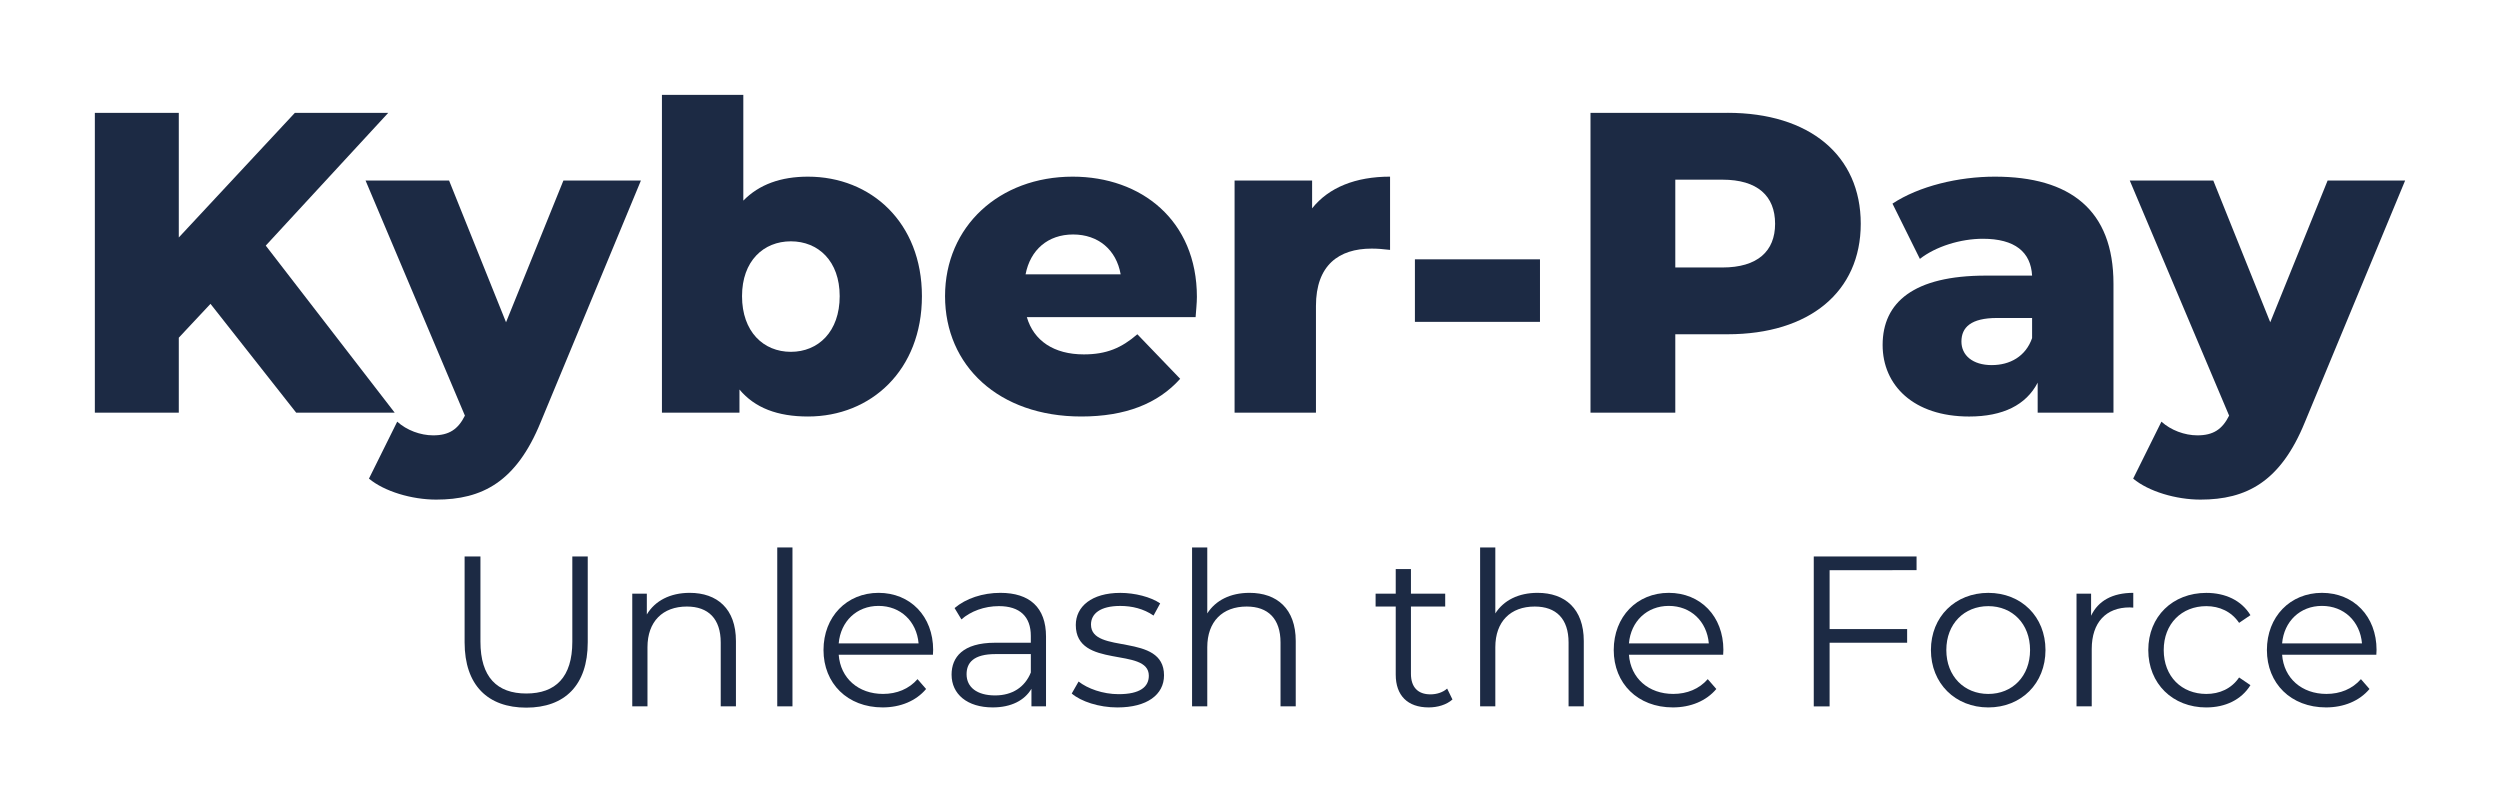 <?xml version="1.0" encoding="UTF-8" standalone="no"?>
<svg
   xmlns:dc="http://purl.org/dc/elements/1.1/"
   xmlns:cc="http://creativecommons.org/ns#"
   xmlns:rdf="http://www.w3.org/1999/02/22-rdf-syntax-ns#"
   xmlns:svg="http://www.w3.org/2000/svg"
   xmlns="http://www.w3.org/2000/svg"
   xmlns:sodipodi="http://sodipodi.sourceforge.net/DTD/sodipodi-0.dtd"
   xmlns:inkscape="http://www.inkscape.org/namespaces/inkscape"
   width="131.784mm"
   height="42.303mm"
   viewBox="0 0 131.784 42.303"
   version="1.1"
   id="svg8"
   inkscape:version="1.0.2 (e86c870, 2021-01-15)"
   sodipodi:docname="logo.svg">
  <defs
     id="defs2">
    <clipPath
       clipPathUnits="userSpaceOnUse"
       id="clipPath26">
      <path
         d="M 0,500 H 500 V 0 H 0 Z"
         id="path24" />
    </clipPath>
    <clipPath
       clipPathUnits="userSpaceOnUse"
       id="clipPath34">
      <path
         d="M 44.821,471.356 H 479.072 V 66.863 H 44.821 Z"
         id="path32" />
    </clipPath>
    <clipPath
       clipPathUnits="userSpaceOnUse"
       id="clipPath38">
      <path
         d="M 44.821,444 H 479.072 V 66.863 H 44.821 Z"
         id="path36" />
    </clipPath>
    <clipPath
       clipPathUnits="userSpaceOnUse"
       id="clipPath42">
      <path
         d="m 203.865,469.684 h 26.586 v -26.586 h -26.586 z"
         id="path40" />
    </clipPath>
    <clipPath
       clipPathUnits="userSpaceOnUse"
       id="clipPath46">
      <path
         d="M 389.923,471.356 H 403.64 V 457.639 H 389.923 Z"
         id="path44" />
    </clipPath>
    <clipPath
       clipPathUnits="userSpaceOnUse"
       id="clipPath50">
      <path
         d="M 145.468,435.823 H 163.85 V 417.442 H 145.468 Z"
         id="path48" />
    </clipPath>
    <clipPath
       clipPathUnits="userSpaceOnUse"
       id="clipPath110">
      <path
         d="M 20.123,453.67 H 476.129 V 53.496 H 20.123 Z"
         id="path108" />
    </clipPath>
    <clipPath
       clipPathUnits="userSpaceOnUse"
       id="clipPath114">
      <path
         d="M 20.123,453.67 H 74.092 V 403.764 H 20.123 Z"
         id="path112" />
    </clipPath>
    <clipPath
       clipPathUnits="userSpaceOnUse"
       id="clipPath118">
      <path
         d="M 43.752,100.001 H 88.473 V 53.496 H 43.752 Z"
         id="path116" />
    </clipPath>
    <clipPath
       clipPathUnits="userSpaceOnUse"
       id="clipPath122">
      <path
         d="M 33.416,443.074 H 476.129 V 114.815 H 33.416 Z"
         id="path120" />
    </clipPath>
    <clipPath
       clipPathUnits="userSpaceOnUse"
       id="clipPath126">
      <path
         d="M 52.184,424.663 H 455.953 V 78.889 H 52.184 Z"
         id="path124" />
    </clipPath>
    <clipPath
       clipPathUnits="userSpaceOnUse"
       id="clipPath186">
      <path
         d="m 463.151,115.921 h 9 v -9 h -9 z"
         id="path184" />
    </clipPath>
    <clipPath
       clipPathUnits="userSpaceOnUse"
       id="clipPath202">
      <path
         d="m 314.316,471.356 h 9.501 v -9.501 h -9.501 z"
         id="path200" />
    </clipPath>
    <clipPath
       clipPathUnits="userSpaceOnUse"
       id="clipPath218">
      <path
         d="m 101.015,63.422 h 9 v -9 h -9 z"
         id="path216" />
    </clipPath>
    <clipPath
       clipPathUnits="userSpaceOnUse"
       id="clipPath234">
      <path
         d="m 377.738,61.499 h 7 v -7 h -7 z"
         id="path232" />
    </clipPath>
    <clipPath
       clipPathUnits="userSpaceOnUse"
       id="clipPath250">
      <path
         d="m 95.24,439.323 h 7 v -7 h -7 z"
         id="path248" />
    </clipPath>
    <clipPath
       clipPathUnits="userSpaceOnUse"
       id="clipPath266">
      <path
         d="m 69.311,398.731 h 3 v -3 h -3 z"
         id="path264" />
    </clipPath>
    <clipPath
       clipPathUnits="userSpaceOnUse"
       id="clipPath282">
      <path
         d="m 132.278,471.804 h 4.239 v -4.239 h -4.239 z"
         id="path280" />
    </clipPath>
    <clipPath
       clipPathUnits="userSpaceOnUse"
       id="clipPath298">
      <path
         d="m 474.01,276.644 h 4.239 v -4.239 h -4.239 z"
         id="path296" />
    </clipPath>
    <clipPath
       clipPathUnits="userSpaceOnUse"
       id="clipPath314">
      <path
         d="m 454.19,405.298 h 3.603 v -3.604 h -3.603 z"
         id="path312" />
    </clipPath>
    <clipPath
       clipPathUnits="userSpaceOnUse"
       id="clipPath330">
      <path
         d="m 424.828,457.465 h 13.724 V 443.74 h -13.724 z"
         id="path328" />
    </clipPath>
    <clipPath
       clipPathUnits="userSpaceOnUse"
       id="clipPath346">
      <path
         d="M 19.146,244.94 H 30.119 V 233.967 H 19.146 Z"
         id="path344" />
    </clipPath>
    <clipPath
       clipPathUnits="userSpaceOnUse"
       id="clipPath362">
      <path
         d="M 126.932,376.32 H 376.943 V 122.18 H 126.932 Z"
         id="path360" />
    </clipPath>
    <clipPath
       clipPathUnits="userSpaceOnUse"
       id="clipPath366">
      <path
         d="M 127.714,376.32 H 376.943 V 127.091 H 127.714 Z"
         id="path364" />
    </clipPath>
    <clipPath
       clipPathUnits="userSpaceOnUse"
       id="clipPath370">
      <path
         d="M 127.714,376.32 H 376.943 V 127.091 H 127.714 Z"
         id="path368" />
    </clipPath>
    <clipPath
       clipPathUnits="userSpaceOnUse"
       id="clipPath374">
      <path
         d="m 322.413,364.253 h 52.558 v -52.558 h -52.558 z"
         id="path372" />
    </clipPath>
    <clipPath
       clipPathUnits="userSpaceOnUse"
       id="clipPath378">
      <path
         d="m 126.932,206.401 h 62.654 v -78.256 h -62.654 z"
         id="path376" />
    </clipPath>
    <clipPath
       clipPathUnits="userSpaceOnUse"
       id="clipPath446">
      <path
         d="M 0,500 H 500 V 0 H 0 Z"
         id="path444" />
    </clipPath>
    <clipPath
       clipPathUnits="userSpaceOnUse"
       id="clipPath774">
      <path
         d="M 136.696,440.267 H 257.154 V 406.762 H 136.696 Z"
         id="path772" />
    </clipPath>
    <clipPath
       clipPathUnits="userSpaceOnUse"
       id="clipPath978">
      <path
         d="M 192.829,332.414 H 352.735 V 170.971 H 192.829 Z"
         id="path976" />
    </clipPath>
    <clipPath
       clipPathUnits="userSpaceOnUse"
       id="clipPath1102">
      <path
         d="M 0,500 H 500 V 0 H 0 Z"
         id="path1100" />
    </clipPath>
  </defs>
  <sodipodi:namedview
     id="base"
     pagecolor="#ffffff"
     bordercolor="#666666"
     borderopacity="1.0"
     inkscape:pageopacity="0.0"
     inkscape:pageshadow="2"
     inkscape:zoom="1"
     inkscape:cx="316.7054"
     inkscape:cy="350.40558"
     inkscape:document-units="mm"
     inkscape:current-layer="text6299"
     inkscape:document-rotation="0"
     showgrid="false"
     inkscape:window-width="2560"
     inkscape:window-height="1346"
     inkscape:window-x="-11"
     inkscape:window-y="-11"
     inkscape:window-maximized="1"
     fit-margin-top="5"
     fit-margin-left="5"
     fit-margin-right="5"
     fit-margin-bottom="5"
     scale-x="1"
     lock-margins="true"
     inkscape:pagecheckerboard="true"
     showguides="false">
    <inkscape:grid
       type="xygrid"
       id="grid6301"
       originx="-21.205"
       originy="-55.789" />
    <sodipodi:guide
       position="-166.865,-72.056"
       orientation="1,0"
       id="guide897" />
  </sodipodi:namedview>
  <g
     inkscape:label="图层 1"
     inkscape:groupmode="layer"
     id="layer1"
     transform="translate(-21.205,-55.789)">
    <g
       aria-label="Kyber-Pay"
       id="text5472"
       style="font-style:normal;font-variant:normal;font-weight:800;font-stretch:normal;font-size:22.578px;line-height:1.25;font-family:Montserrat;-inkscape-font-specification:'Montserrat Ultra-Bold';fill:#1c2a44;fill-opacity:1;stroke:none;stroke-width:0.265">
      <path
         d="m 36.817,77.541 h 5.193 l -6.796,-8.805 6.457,-6.999 h -4.922 l -6.119,6.57 v -6.57 h -4.425 v 15.804 h 4.425 v -3.951 l 1.671,-1.784 z"
         style="font-style:normal;font-variant:normal;font-weight:800;font-stretch:normal;font-size:22.578px;font-family:Montserrat;-inkscape-font-specification:'Montserrat Ultra-Bold';fill:#1c2a44;fill-opacity:1;stroke-width:0.265"
         id="path898" />
      <path
         d="m 50.905,65.304 -3.025,7.473 -3.003,-7.473 h -4.403 l 5.238,12.395 c -0.361,0.722 -0.835,1.039 -1.671,1.039 -0.677,0 -1.4,-0.271 -1.897,-0.722 l -1.49,3.003 c 0.813,0.677 2.258,1.106 3.545,1.106 2.416,0 4.222,-0.926 5.509,-4.087 l 5.283,-12.734 z"
         style="font-style:normal;font-variant:normal;font-weight:800;font-stretch:normal;font-size:22.578px;font-family:Montserrat;-inkscape-font-specification:'Montserrat Ultra-Bold';fill:#1c2a44;fill-opacity:1;stroke-width:0.265"
         id="path900" />
      <path
         d="m 63.797,65.101 c -1.422,0 -2.574,0.406 -3.409,1.264 v -5.577 h -4.29 v 16.753 h 4.087 v -1.219 c 0.813,0.971 2.009,1.422 3.612,1.422 3.319,0 6.006,-2.438 6.006,-6.344 0,-3.883 -2.687,-6.299 -6.006,-6.299 z m -0.903,9.234 c -1.445,0 -2.574,-1.061 -2.574,-2.935 0,-1.851 1.129,-2.89 2.574,-2.89 1.445,0 2.574,1.039 2.574,2.89 0,1.874 -1.129,2.935 -2.574,2.935 z"
         style="font-style:normal;font-variant:normal;font-weight:800;font-stretch:normal;font-size:22.578px;font-family:Montserrat;-inkscape-font-specification:'Montserrat Ultra-Bold';fill:#1c2a44;fill-opacity:1;stroke-width:0.265"
         id="path902" />
      <path
         d="m 84.298,71.445 c 0,-4.041 -2.935,-6.344 -6.548,-6.344 -3.861,0 -6.728,2.619 -6.728,6.299 0,3.658 2.822,6.344 7.18,6.344 2.326,0 4.041,-0.677 5.215,-1.987 l -2.258,-2.348 c -0.835,0.722 -1.626,1.061 -2.822,1.061 -1.58,0 -2.642,-0.722 -3.003,-1.964 h 8.896 c 0.023,-0.339 0.068,-0.745 0.068,-1.061 z m -6.525,-3.296 c 1.332,0 2.28,0.813 2.506,2.1 h -5.012 c 0.248,-1.287 1.174,-2.1 2.506,-2.1 z"
         style="font-style:normal;font-variant:normal;font-weight:800;font-stretch:normal;font-size:22.578px;font-family:Montserrat;-inkscape-font-specification:'Montserrat Ultra-Bold';fill:#1c2a44;fill-opacity:1;stroke-width:0.265"
         id="path904" />
      <path
         d="m 90.371,66.772 v -1.468 h -4.087 v 12.237 h 4.29 V 71.919 c 0,-2.145 1.197,-3.025 2.935,-3.025 0.316,0 0.587,0.023 0.971,0.068 v -3.861 c -1.806,0 -3.229,0.564 -4.109,1.671 z"
         style="font-style:normal;font-variant:normal;font-weight:800;font-stretch:normal;font-size:22.578px;font-family:Montserrat;-inkscape-font-specification:'Montserrat Ultra-Bold';fill:#1c2a44;fill-opacity:1;stroke-width:0.265"
         id="path906" />
      <path
         d="m 95.79,72.755 h 6.593 v -3.296 h -6.593 z"
         style="font-style:normal;font-variant:normal;font-weight:800;font-stretch:normal;font-size:22.578px;font-family:Montserrat;-inkscape-font-specification:'Montserrat Ultra-Bold';fill:#1c2a44;fill-opacity:1;stroke-width:0.265"
         id="path908" />
      <path
         d="m 112.271,61.737 h -7.225 v 15.804 h 4.47 v -4.132 h 2.754 c 4.312,0 7.022,-2.235 7.022,-5.825 0,-3.612 -2.709,-5.848 -7.022,-5.848 z m -0.271,8.151 h -2.484 v -4.628 h 2.484 c 1.851,0 2.777,0.858 2.777,2.326 0,1.445 -0.926,2.303 -2.777,2.303 z"
         style="font-style:normal;font-variant:normal;font-weight:800;font-stretch:normal;font-size:22.578px;font-family:Montserrat;-inkscape-font-specification:'Montserrat Ultra-Bold';fill:#1c2a44;fill-opacity:1;stroke-width:0.265"
         id="path910" />
      <path
         d="m 126.36,65.101 c -1.919,0 -3.996,0.497 -5.396,1.422 l 1.445,2.913 c 0.835,-0.655 2.145,-1.061 3.319,-1.061 1.693,0 2.529,0.7 2.596,1.942 h -2.438 c -3.793,0 -5.441,1.4 -5.441,3.658 0,2.122 1.626,3.77 4.561,3.77 1.784,0 3.003,-0.61 3.612,-1.784 v 1.58 h 3.996 v -6.796 c 0,-3.883 -2.28,-5.644 -6.254,-5.644 z m -0.158,9.934 c -1.016,0 -1.603,-0.519 -1.603,-1.242 0,-0.745 0.497,-1.242 1.874,-1.242 h 1.851 v 1.061 c -0.339,0.971 -1.174,1.422 -2.122,1.422 z"
         style="font-style:normal;font-variant:normal;font-weight:800;font-stretch:normal;font-size:22.578px;font-family:Montserrat;-inkscape-font-specification:'Montserrat Ultra-Bold';fill:#1c2a44;fill-opacity:1;stroke-width:0.265"
         id="path912" />
      <path
         d="m 143.903,65.304 -3.025,7.473 -3.003,-7.473 h -4.403 l 5.238,12.395 c -0.361,0.722 -0.835,1.039 -1.671,1.039 -0.677,0 -1.4,-0.271 -1.897,-0.722 l -1.49,3.003 c 0.813,0.677 2.258,1.106 3.545,1.106 2.416,0 4.222,-0.926 5.509,-4.087 l 5.283,-12.734 z"
         style="font-style:normal;font-variant:normal;font-weight:800;font-stretch:normal;font-size:22.578px;font-family:Montserrat;-inkscape-font-specification:'Montserrat Ultra-Bold';fill:#1c2a44;fill-opacity:1;stroke-width:0.265"
         id="path914" />
    </g>
    <g
       aria-label="Unleash the Force"
       id="text6299"
       style="font-style:normal;font-variant:normal;font-weight:normal;font-stretch:normal;font-size:11.289px;line-height:1.25;font-family:Montserrat;-inkscape-font-specification:Montserrat;fill:#1c2a44;fill-opacity:1;stroke:none;stroke-width:0.265">
      <path
         d="m 48.947,93.091 c 2.021,0 3.24,-1.174 3.24,-3.443 v -4.527 h -0.813 v 4.493 c 0,1.874 -0.881,2.732 -2.427,2.732 -1.535,0 -2.416,-0.858 -2.416,-2.732 v -4.493 h -0.835 v 4.527 c 0,2.269 1.23,3.443 3.251,3.443 z"
         style="font-style:normal;font-variant:normal;font-weight:normal;font-stretch:normal;font-size:11.289px;font-family:Montserrat;-inkscape-font-specification:Montserrat;fill:#1c2a44;fill-opacity:1;stroke-width:0.265"
         id="path917" />
      <path
         d="m 57.56,87.04 c -1.027,0 -1.829,0.418 -2.258,1.14 v -1.095 h -0.768 v 5.938 h 0.802 v -3.116 c 0,-1.355 0.802,-2.145 2.077,-2.145 1.129,0 1.784,0.643 1.784,1.897 v 3.364 h 0.802 v -3.443 c 0,-1.705 -0.993,-2.54 -2.438,-2.54 z"
         style="font-style:normal;font-variant:normal;font-weight:normal;font-stretch:normal;font-size:11.289px;font-family:Montserrat;-inkscape-font-specification:Montserrat;fill:#1c2a44;fill-opacity:1;stroke-width:0.265"
         id="path919" />
      <path
         d="m 62.177,93.023 h 0.802 v -8.376 h -0.802 z"
         style="font-style:normal;font-variant:normal;font-weight:normal;font-stretch:normal;font-size:11.289px;font-family:Montserrat;-inkscape-font-specification:Montserrat;fill:#1c2a44;fill-opacity:1;stroke-width:0.265"
         id="path921" />
      <path
         d="m 70.395,90.054 c 0,-1.784 -1.208,-3.014 -2.879,-3.014 -1.671,0 -2.901,1.253 -2.901,3.014 0,1.761 1.264,3.025 3.116,3.025 0.937,0 1.761,-0.339 2.292,-0.971 l -0.452,-0.519 c -0.452,0.519 -1.095,0.779 -1.818,0.779 -1.298,0 -2.246,-0.824 -2.337,-2.066 h 4.967 c 0,-0.09 0.011,-0.181 0.011,-0.248 z m -2.879,-2.326 c 1.163,0 2.009,0.813 2.111,1.976 h -4.211 c 0.102,-1.163 0.948,-1.976 2.1,-1.976 z"
         style="font-style:normal;font-variant:normal;font-weight:normal;font-stretch:normal;font-size:11.289px;font-family:Montserrat;-inkscape-font-specification:Montserrat;fill:#1c2a44;fill-opacity:1;stroke-width:0.265"
         id="path923" />
      <path
         d="m 73.94,87.04 c -0.937,0 -1.818,0.294 -2.416,0.802 l 0.361,0.598 c 0.485,-0.429 1.208,-0.7 1.976,-0.7 1.106,0 1.682,0.553 1.682,1.569 v 0.361 h -1.885 c -1.705,0 -2.292,0.768 -2.292,1.682 0,1.027 0.824,1.727 2.167,1.727 0.982,0 1.682,-0.373 2.043,-0.982 v 0.926 h 0.768 v -3.68 c 0,-1.535 -0.869,-2.303 -2.405,-2.303 z m -0.282,5.407 c -0.948,0 -1.501,-0.429 -1.501,-1.118 0,-0.61 0.373,-1.061 1.524,-1.061 h 1.863 v 0.971 c -0.316,0.779 -0.982,1.208 -1.885,1.208 z"
         style="font-style:normal;font-variant:normal;font-weight:normal;font-stretch:normal;font-size:11.289px;font-family:Montserrat;-inkscape-font-specification:Montserrat;fill:#1c2a44;fill-opacity:1;stroke-width:0.265"
         id="path925" />
      <path
         d="m 80.115,93.08 c 1.547,0 2.45,-0.666 2.45,-1.693 0,-2.28 -3.85,-1.072 -3.85,-2.675 0,-0.564 0.474,-0.982 1.547,-0.982 0.61,0 1.23,0.147 1.75,0.508 l 0.35,-0.643 c -0.497,-0.339 -1.332,-0.553 -2.1,-0.553 -1.513,0 -2.348,0.722 -2.348,1.693 0,2.348 3.85,1.129 3.85,2.675 0,0.587 -0.463,0.971 -1.592,0.971 -0.835,0 -1.637,-0.294 -2.111,-0.666 l -0.361,0.632 c 0.485,0.418 1.434,0.734 2.416,0.734 z"
         style="font-style:normal;font-variant:normal;font-weight:normal;font-stretch:normal;font-size:11.289px;font-family:Montserrat;-inkscape-font-specification:Montserrat;fill:#1c2a44;fill-opacity:1;stroke-width:0.265"
         id="path927" />
      <path
         d="m 87.069,87.04 c -1.005,0 -1.784,0.395 -2.224,1.084 v -3.477 h -0.802 v 8.376 h 0.802 v -3.116 c 0,-1.355 0.802,-2.145 2.077,-2.145 1.129,0 1.784,0.643 1.784,1.897 v 3.364 h 0.802 v -3.443 c 0,-1.705 -0.993,-2.54 -2.438,-2.54 z"
         style="font-style:normal;font-variant:normal;font-weight:normal;font-stretch:normal;font-size:11.289px;font-family:Montserrat;-inkscape-font-specification:Montserrat;fill:#1c2a44;fill-opacity:1;stroke-width:0.265"
         id="path929" />
      <path
         d="m 97.489,92.086 c -0.226,0.203 -0.553,0.305 -0.881,0.305 -0.666,0 -1.027,-0.384 -1.027,-1.084 v -3.545 h 1.806 V 87.085 H 95.581 V 85.787 h -0.802 v 1.298 H 93.718 v 0.677 h 1.061 v 3.59 c 0,1.095 0.621,1.727 1.738,1.727 0.463,0 0.937,-0.135 1.253,-0.418 z"
         style="font-style:normal;font-variant:normal;font-weight:normal;font-stretch:normal;font-size:11.289px;font-family:Montserrat;-inkscape-font-specification:Montserrat;fill:#1c2a44;fill-opacity:1;stroke-width:0.265"
         id="path931" />
      <path
         d="m 102.253,87.04 c -1.005,0 -1.784,0.395 -2.224,1.084 v -3.477 h -0.802 v 8.376 h 0.802 v -3.116 c 0,-1.355 0.802,-2.145 2.077,-2.145 1.129,0 1.784,0.643 1.784,1.897 v 3.364 h 0.802 v -3.443 c 0,-1.705 -0.993,-2.54 -2.438,-2.54 z"
         style="font-style:normal;font-variant:normal;font-weight:normal;font-stretch:normal;font-size:11.289px;font-family:Montserrat;-inkscape-font-specification:Montserrat;fill:#1c2a44;fill-opacity:1;stroke-width:0.265"
         id="path933" />
      <path
         d="m 112.051,90.054 c 0,-1.784 -1.208,-3.014 -2.879,-3.014 -1.671,0 -2.901,1.253 -2.901,3.014 0,1.761 1.264,3.025 3.116,3.025 0.937,0 1.761,-0.339 2.292,-0.971 l -0.452,-0.519 c -0.452,0.519 -1.095,0.779 -1.818,0.779 -1.298,0 -2.246,-0.824 -2.337,-2.066 h 4.967 c 0,-0.09 0.011,-0.181 0.011,-0.248 z m -2.879,-2.326 c 1.163,0 2.009,0.813 2.111,1.976 h -4.211 c 0.102,-1.163 0.948,-1.976 2.1,-1.976 z"
         style="font-style:normal;font-variant:normal;font-weight:normal;font-stretch:normal;font-size:11.289px;font-family:Montserrat;-inkscape-font-specification:Montserrat;fill:#1c2a44;fill-opacity:1;stroke-width:0.265"
         id="path935" />
      <path
         d="m 122.234,85.844 v -0.722 h -5.419 v 7.902 h 0.835 v -3.353 h 4.087 v -0.722 h -4.087 v -3.104 z"
         style="font-style:normal;font-variant:normal;font-weight:normal;font-stretch:normal;font-size:11.289px;font-family:Montserrat;-inkscape-font-specification:Montserrat;fill:#1c2a44;fill-opacity:1;stroke-width:0.265"
         id="path937" />
      <path
         d="m 126.016,93.08 c 1.738,0 3.014,-1.264 3.014,-3.025 0,-1.761 -1.276,-3.014 -3.014,-3.014 -1.738,0 -3.025,1.253 -3.025,3.014 0,1.761 1.287,3.025 3.025,3.025 z m 0,-0.711 c -1.264,0 -2.213,-0.926 -2.213,-2.314 0,-1.389 0.948,-2.314 2.213,-2.314 1.264,0 2.201,0.926 2.201,2.314 0,1.389 -0.937,2.314 -2.201,2.314 z"
         style="font-style:normal;font-variant:normal;font-weight:normal;font-stretch:normal;font-size:11.289px;font-family:Montserrat;-inkscape-font-specification:Montserrat;fill:#1c2a44;fill-opacity:1;stroke-width:0.265"
         id="path939" />
      <path
         d="m 131.434,88.248 v -1.163 h -0.768 v 5.938 h 0.802 V 89.998 c 0,-1.4 0.756,-2.19 1.998,-2.19 0.056,0 0.124,0.011 0.192,0.011 v -0.779 c -1.095,0 -1.851,0.418 -2.224,1.208 z"
         style="font-style:normal;font-variant:normal;font-weight:normal;font-stretch:normal;font-size:11.289px;font-family:Montserrat;-inkscape-font-specification:Montserrat;fill:#1c2a44;fill-opacity:1;stroke-width:0.265"
         id="path941" />
      <path
         d="m 137.508,93.08 c 1.005,0 1.851,-0.406 2.326,-1.174 l -0.598,-0.406 c -0.406,0.598 -1.039,0.869 -1.727,0.869 -1.298,0 -2.246,-0.914 -2.246,-2.314 0,-1.389 0.948,-2.314 2.246,-2.314 0.689,0 1.321,0.282 1.727,0.881 l 0.598,-0.406 c -0.474,-0.779 -1.321,-1.174 -2.326,-1.174 -1.772,0 -3.059,1.242 -3.059,3.014 0,1.772 1.287,3.025 3.059,3.025 z"
         style="font-style:normal;font-variant:normal;font-weight:normal;font-stretch:normal;font-size:11.289px;font-family:Montserrat;-inkscape-font-specification:Montserrat;fill:#1c2a44;fill-opacity:1;stroke-width:0.265"
         id="path943" />
      <path
         d="m 146.482,90.054 c 0,-1.784 -1.208,-3.014 -2.879,-3.014 -1.671,0 -2.901,1.253 -2.901,3.014 0,1.761 1.264,3.025 3.116,3.025 0.937,0 1.761,-0.339 2.292,-0.971 l -0.452,-0.519 c -0.452,0.519 -1.095,0.779 -1.818,0.779 -1.298,0 -2.246,-0.824 -2.337,-2.066 h 4.967 c 0,-0.09 0.011,-0.181 0.011,-0.248 z m -2.879,-2.326 c 1.163,0 2.009,0.813 2.111,1.976 h -4.211 c 0.102,-1.163 0.948,-1.976 2.1,-1.976 z"
         style="font-style:normal;font-variant:normal;font-weight:normal;font-stretch:normal;font-size:11.289px;font-family:Montserrat;-inkscape-font-specification:Montserrat;fill:#1c2a44;fill-opacity:1;stroke-width:0.265"
         id="path945" />
    </g>
  </g>
</svg>
